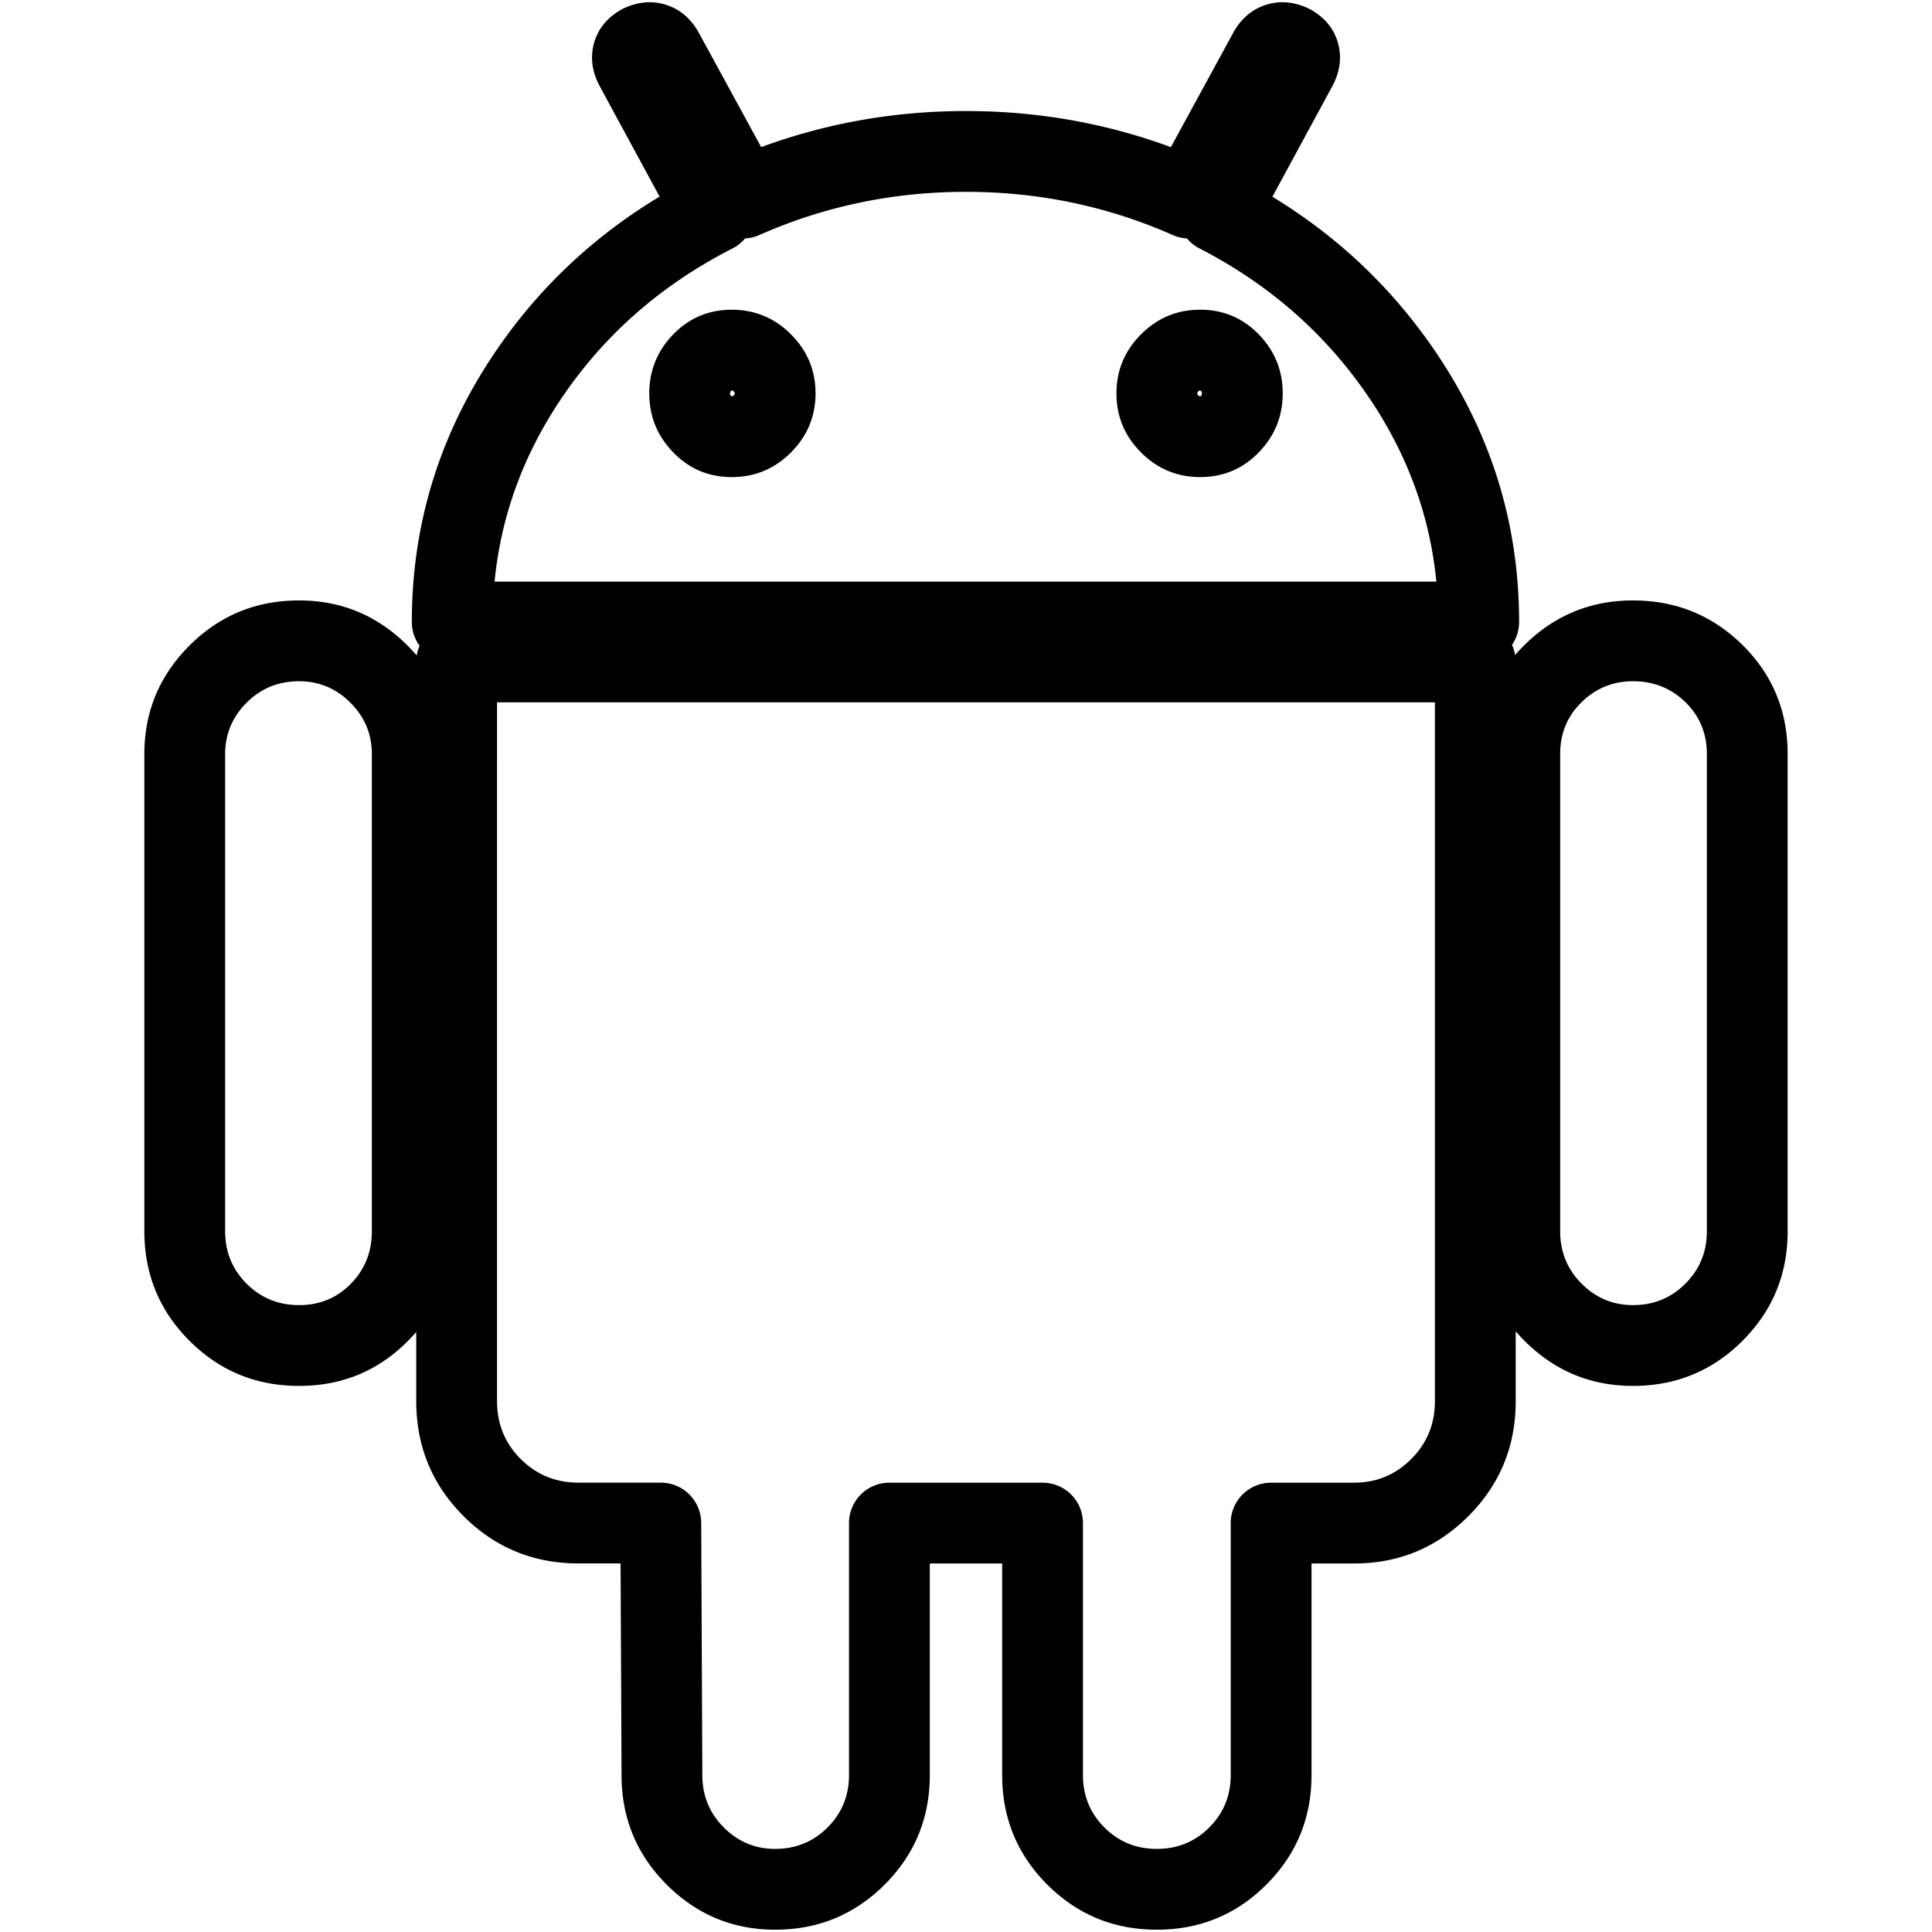 <svg viewBox="0 0 1913 1913" xmlns="http://www.w3.org/2000/svg" fill="currentColor" style="fill-rule:evenodd;clip-rule:evenodd;stroke-linejoin:round;stroke-miterlimit:2"><path d="M415.463 639.443a39.287 39.287 0 0 0-2.817 9.64 167.038 167.038 0 0 0-9.124-9.872c-29.825-29.817-65.653-44.672-107.416-44.672-42.625 0-78.76 14.944-108.49 44.676-29.82 29.82-44.678 65.63-44.678 107.395v472.488c0 42.679 14.947 78.778 44.679 108.51 29.728 29.731 65.864 44.678 108.49 44.678 42.764 0 78.8-15.05 108.185-44.903a.189.189 0 0 0 .026-.023 169.253 169.253 0 0 0 7.826-8.523v68.38c0 44.877 15.687 82.82 46.86 113.994.004.003.007.01.01.013 31.197 31.17 69.141 46.848 113.982 46.848h41.494l.936 209.563c.027 42.573 14.97 78.695 44.672 108.404 29.821 29.824 65.66 44.679 107.399 44.679 42.599 0 78.754-14.944 108.49-44.679 29.731-29.732 44.678-65.887 44.678-108.51v-209.434h71.63v209.435c0 42.618 14.944 78.777 44.675 108.51 29.735 29.734 65.858 44.678 108.49 44.678 42.6 0 78.755-14.944 108.49-44.679 29.731-29.732 44.675-65.884 44.675-108.51v-209.434h42.414c43.958 0 81.568-15.589 112.874-46.838.01-.01.02-.02.03-.026 31.166-31.173 46.86-69.12 46.86-113.991v-69.012c2.737 3.2 5.637 6.325 8.695 9.38 29.824 29.824 65.656 44.678 107.399 44.678 42.599 0 78.754-14.943 108.49-44.678 29.731-29.732 44.675-65.831 44.675-108.51V746.61c0-42.744-15.046-78.78-44.9-108.166l-.027-.026c-29.669-29.147-65.732-43.879-108.238-43.879-41.68 0-77.386 14.643-107.148 43.879-.01.01-.02.02-.026.03a161.654 161.654 0 0 0-9.505 10.173 38.978 38.978 0 0 0-3.124-10.044 39.75 39.75 0 0 0 7.068-22.697c0-93.589-25.593-179.742-76.78-258.59-.004-.003-.008-.01-.01-.013-43.377-66.753-99.194-120.907-167.485-162.481l59.236-109.267c.02-.043.043-.083.066-.126 8.295-15.43 9.006-29.397 6.05-41.25-3.22-12.917-11.072-25.12-26.564-34.185a41.087 41.087 0 0 0-3.34-1.749c-15.4-7.158-29.202-7.25-41.035-3.686-12.275 3.696-23.757 11.674-32.337 26.36-.198.34-.39.68-.578 1.028l-62.04 113.77c-64.505-23.805-132.111-35.743-202.822-35.743-70.724 0-138.334 11.941-202.82 35.739l-62.042-113.77c-.201-.367-.406-.73-.618-1.09-8.602-14.663-20.084-22.611-32.34-26.294-11.83-3.554-25.606-3.448-40.963 3.673a40.083 40.083 0 0 0-3.402 1.782c-15.499 9.088-23.327 21.285-26.544 34.165-2.963 11.87-2.248 25.847 6.093 41.307l.04.069 59.159 109.131c-68.952 41.597-125.106 95.804-168.515 162.617-.004.003-.004.007-.007.01-51.192 78.83-76.784 164.981-76.784 258.593a39.77 39.77 0 0 0 7.683 23.563Zm76.682 747.774V695.399h928.657v691.84c0 22.575-7.743 41.727-23.42 57.411-15.635 15.602-34.39 23.444-56.343 23.444h-82.414c-22.092 0-40.001 17.909-40.001 40v249.436c0 20.382-7.022 37.722-21.242 51.942-14.216 14.216-31.553 21.245-51.922 21.245-20.382 0-37.706-7.03-51.922-21.245-14.22-14.22-21.242-31.56-21.242-51.942v-249.436c0-22.091-17.91-40-40-40H880.665c-22.092 0-40 17.909-40 40v249.436c0 20.385-7.026 37.722-21.246 51.942-14.216 14.216-31.553 21.245-51.922 21.245-19.767 0-36.701-7.118-50.825-21.245-14.22-14.22-21.245-31.56-21.245-51.942v-.179l-1.114-249.458c-.1-22.022-17.979-39.822-40-39.822h-81.317c-22.568 0-41.727-7.747-57.43-23.434-15.681-15.687-23.421-34.84-23.421-57.42ZM296.106 674.54c19.784 0 36.721 7.118 50.848 21.245C361.081 709.91 368.2 726.83 368.2 746.61v472.488c0 20.495-6.91 37.901-20.93 52.177-13.876 14.09-30.972 21.01-51.163 21.01-20.382 0-37.706-7.032-51.922-21.245-14.22-14.22-21.245-31.533-21.245-51.942V746.61c0-19.78 7.121-36.704 21.245-50.828 14.216-14.213 31.54-21.242 51.922-21.242Zm1320.79 0c20.456 0 37.882 6.914 52.161 20.935 14.087 13.872 21.004 30.958 21.004 51.135v472.488c0 20.409-7.022 37.723-21.242 51.942-14.216 14.216-31.553 21.245-51.922 21.245-19.77 0-36.705-7.118-50.832-21.245-14.22-14.22-21.241-31.533-21.241-51.942V746.61c0-20.174 6.92-37.266 21.003-51.135 14.19-13.932 31.203-20.935 51.07-20.935Zm-441.612-438.455a40.015 40.015 0 0 0 12.345 9.866c71.99 37.061 129.586 88.627 172.655 154.907 35.17 54.177 55.83 112.494 61.95 175.022H489.708c6.117-62.538 26.773-120.855 61.947-175.018 43.052-66.261 100.978-117.79 173.63-154.842a39.921 39.921 0 0 0 12.477-9.935 39.738 39.738 0 0 0 14.074-3.362c64.482-28.518 132.723-42.774 204.687-42.774 71.95 0 140.185 14.256 204.697 42.777a39.735 39.735 0 0 0 14.064 3.36Zm-392.09 211.888c16.22-16.256 24.283-35.719 24.33-58.379v-.079c0-22.634-8.03-42.083-24.297-58.425l-.099-.1c-16.309-16.272-35.835-24.31-58.478-24.31-23.133 0-42.659 8.352-58.565 24.975-.01.01-.02.023-.033.033-15.42 16.154-23.146 35.402-23.146 57.827 0 22.501 7.74 41.71 23.15 57.827 15.915 16.7 35.405 25.047 58.594 25.047 22.67 0 42.215-8.047 58.544-24.416Zm463.734-.608c15.426-16.124 23.169-35.375 23.169-57.85 0-22.415-7.7-41.62-23.126-57.804l-.086-.092c-15.936-16.614-35.412-24.938-58.528-24.938-22.707 0-42.226 8.057-58.512 24.336a.026.026 0 0 0-.013.013c-16.315 16.322-24.353 35.822-24.353 58.485 0 22.733 8.044 42.19 24.343 58.475 16.296 16.345 35.822 24.399 58.535 24.399 23.093 0 42.629-8.331 58.57-25.024ZM726.56 391.472c-.546.546-1.154.916-1.911.916-.268 0-.513-.056-.695-.251-.023-.023-.046-.043-.066-.066-.677-.708-.982-1.568-.982-2.556 0-.989.318-1.848.989-2.562.208-.209.466-.271.754-.271.754 0 1.365.353 1.914.88.549.568.939 1.153.959 1.89-.014.813-.397 1.452-.962 2.02Zm462.56.592-.044.043c-.195.205-.44.281-.72.281-.747 0-1.353-.35-1.888-.89l-.09-.089c-.542-.539-.899-1.14-.899-1.894 0-.764.377-1.372.926-1.924.556-.552 1.18-.91 1.95-.91.292 0 .546.083.754.275.665.727.986 1.574.986 2.559 0 .985-.301 1.841-.976 2.549Z"/></svg>